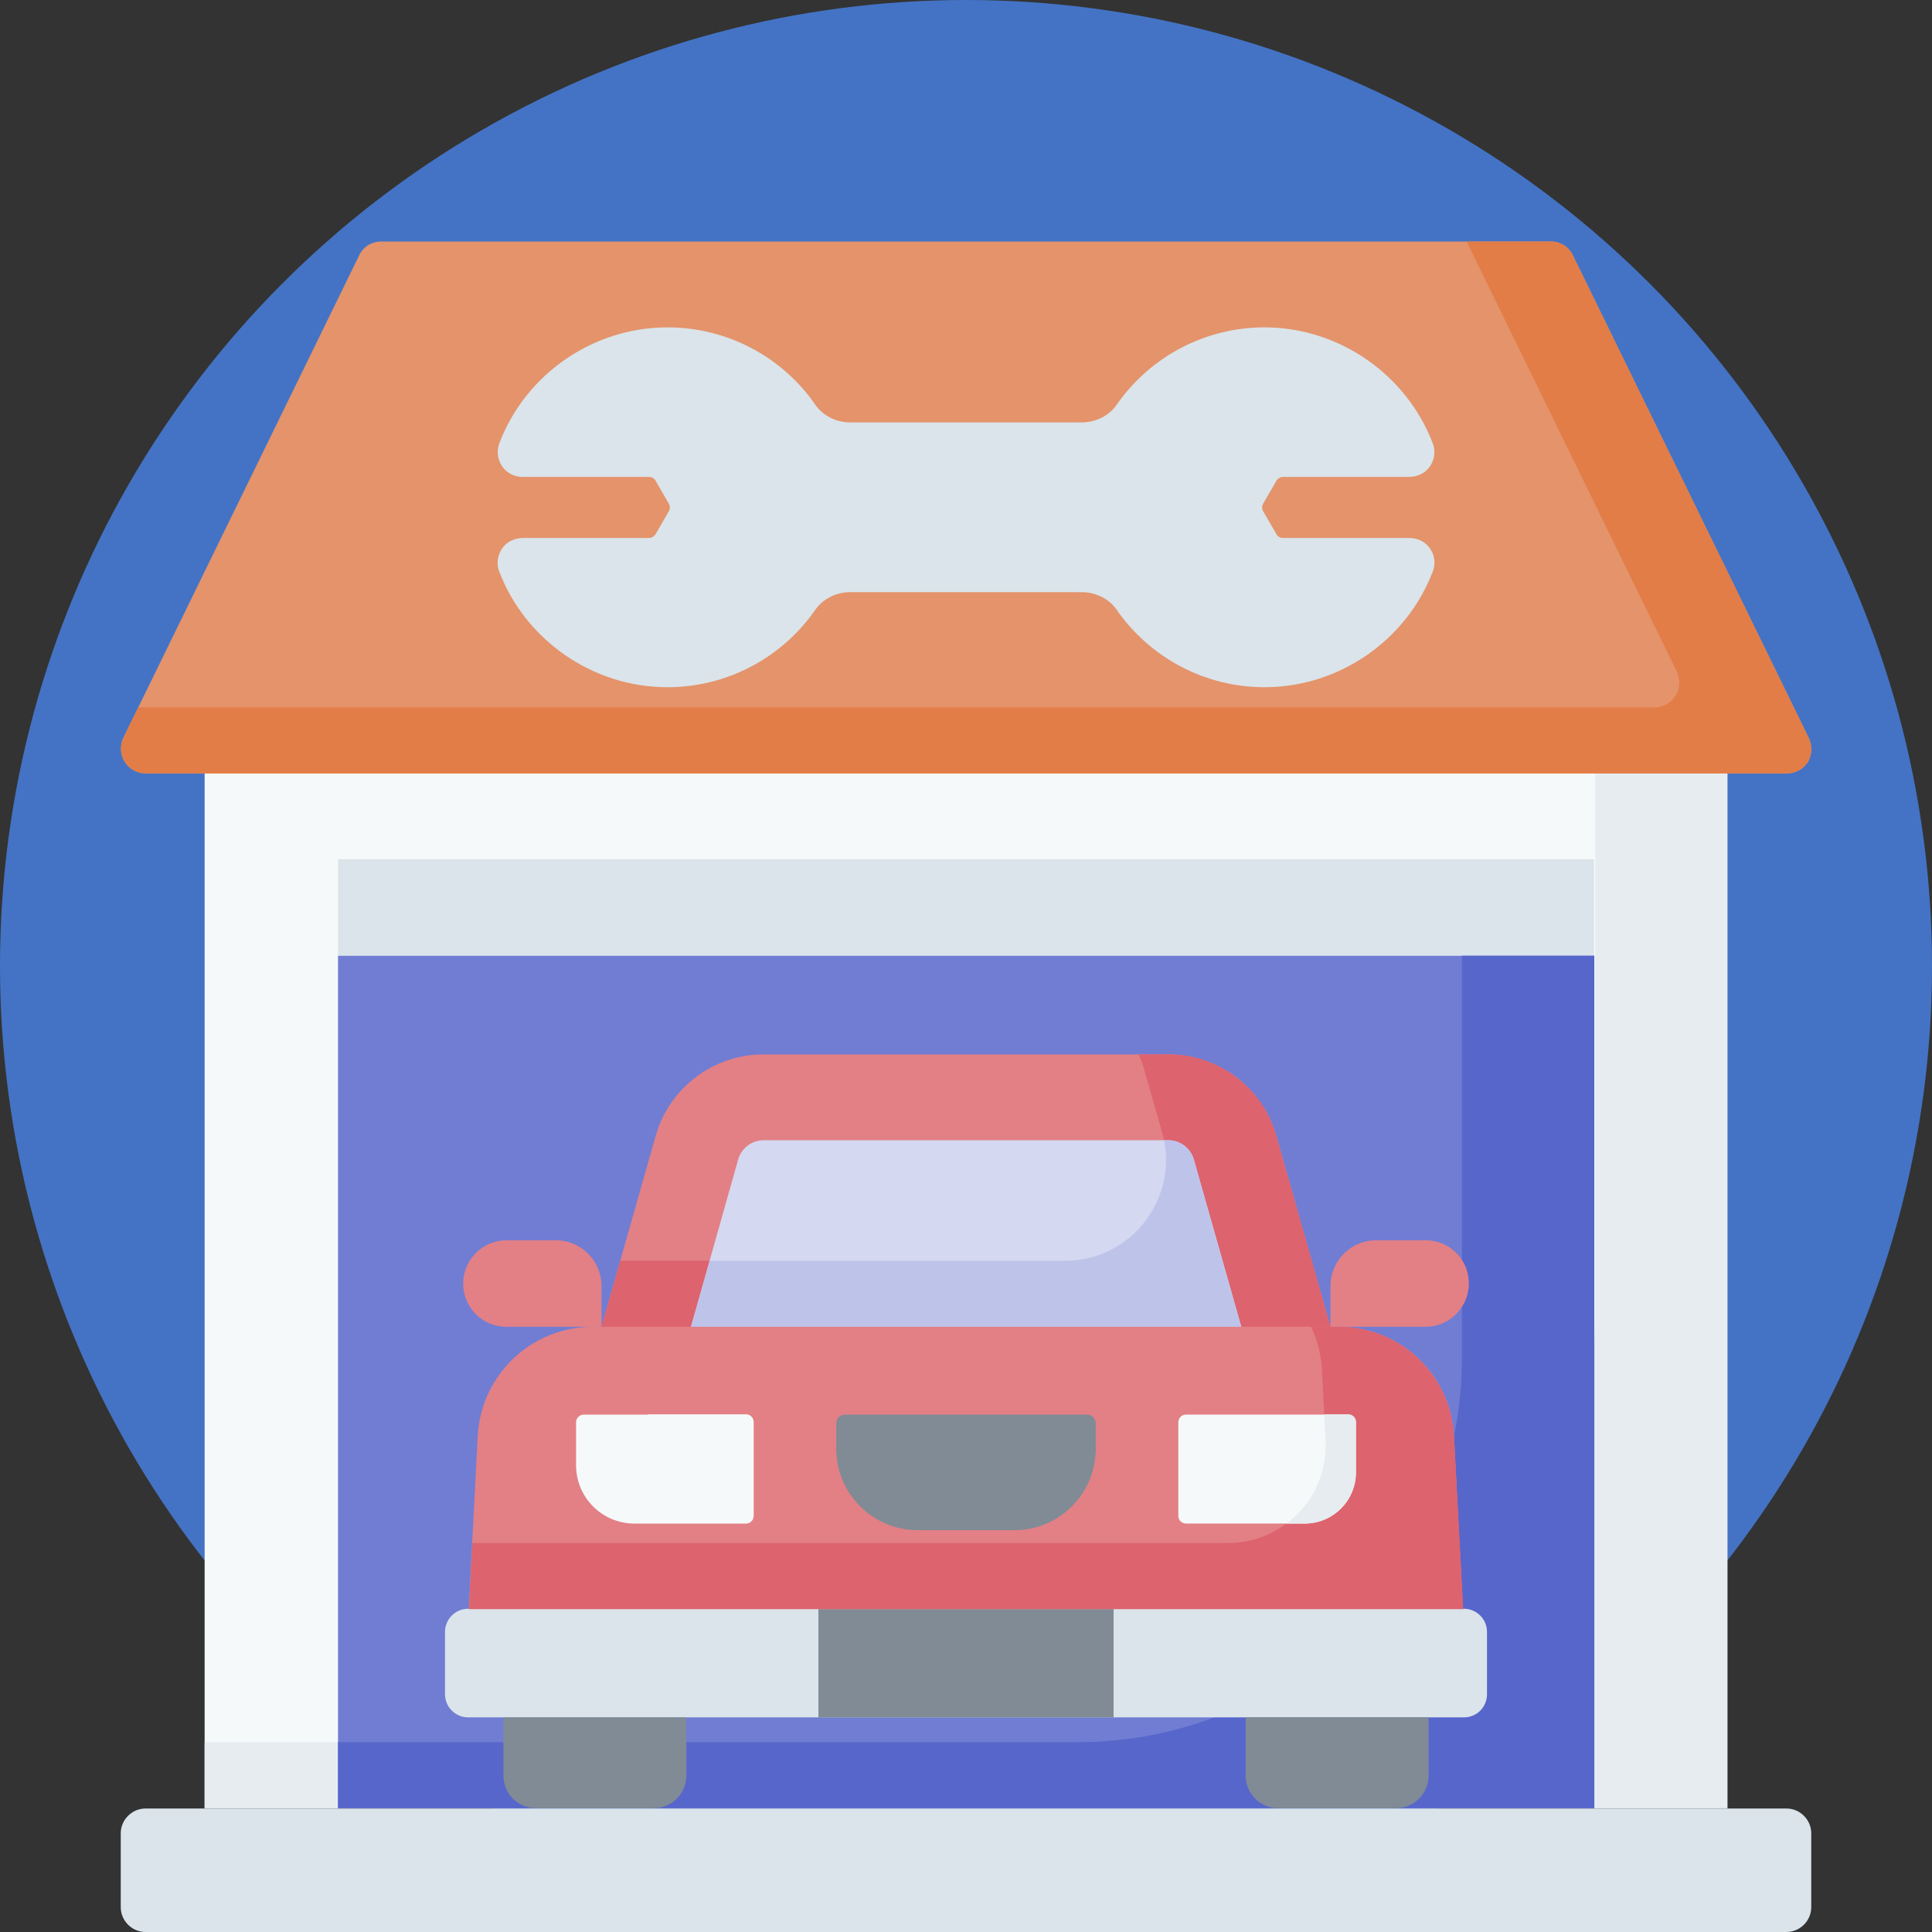 <svg width="48" height="48" viewBox="0 0 48 48" fill="none" xmlns="http://www.w3.org/2000/svg">
<rect x="0" y="0" width="48" height="48" fill="#333333" stroke="none"/>
<circle cx="24" cy="24" r="24" fill="#4473C5"/>
<g clip-path="url(#clip0)">
<path d="M5.084 18.6H42.916V44.923H5.084V18.6Z" fill="#F6F9F9"/>
<path d="M39.635 18.6V32.627C39.635 38.509 34.869 43.283 28.979 43.283H5.084V44.923H42.916V18.6H39.635Z" fill="#E7ECF1"/>
<path d="M39.602 23.743V44.924H8.398V23.743H39.602Z" fill="#707DD3"/>
<path d="M36.321 23.743V33.751C36.321 39.009 32.056 43.283 26.789 43.283H8.398V44.924H39.611V23.743H36.321Z" fill="#5766CB"/>
<path d="M44.935 18.329L39.078 6.345C38.98 6.131 38.766 6 38.528 6H9.473C9.235 6 9.022 6.131 8.923 6.345L3.066 18.329C2.976 18.518 2.984 18.748 3.099 18.928C3.214 19.109 3.411 19.215 3.624 19.215H44.394C44.607 19.215 44.804 19.109 44.919 18.928C45.017 18.748 45.033 18.526 44.935 18.329Z" fill="#E4936B"/>
<path d="M44.935 18.329L39.078 6.345C38.98 6.131 38.766 6 38.528 6H36.437L41.662 16.689C41.752 16.877 41.744 17.107 41.629 17.288C41.514 17.468 41.317 17.575 41.104 17.575H3.435L3.066 18.329C2.976 18.518 2.984 18.748 3.099 18.928C3.214 19.109 3.411 19.215 3.624 19.215H44.394C44.607 19.215 44.804 19.109 44.919 18.928C45.017 18.748 45.033 18.526 44.935 18.329Z" fill="#E27D47"/>
<path d="M36.37 42.668H11.63C11.318 42.668 11.056 42.413 11.056 42.093V40.543C11.056 40.231 11.31 39.969 11.63 39.969H36.37C36.682 39.969 36.944 40.223 36.944 40.543V42.093C36.944 42.413 36.69 42.668 36.37 42.668Z" fill="#DAE4EA"/>
<path d="M36.493 31.889C36.493 32.48 36.009 32.964 35.419 32.964H33.056V31.947C33.056 31.323 33.565 30.814 34.188 30.814H35.419C36.018 30.814 36.493 31.29 36.493 31.889Z" fill="#E28086"/>
<path d="M12.581 32.964H14.944V31.947C14.944 31.323 14.435 30.814 13.812 30.814H12.581C11.991 30.814 11.507 31.298 11.507 31.889C11.507 32.48 11.982 32.964 12.581 32.964Z" fill="#E28086"/>
<path d="M20.333 39.977H27.667V42.668H20.333V39.977Z" fill="#808B95"/>
<path d="M16.24 44.924H13.319C12.868 44.924 12.507 44.563 12.507 44.112V42.668H17.052V44.112C17.052 44.563 16.691 44.924 16.24 44.924Z" fill="#808B95"/>
<path d="M33.056 32.964L31.711 28.223C31.375 27.025 30.275 26.196 29.029 26.196H18.971C17.725 26.196 16.625 27.025 16.289 28.223L14.944 32.964H33.056Z" fill="#E28086"/>
<path d="M31.711 28.223C31.375 27.025 30.275 26.196 29.029 26.196H28.29C28.348 26.319 28.397 26.451 28.43 26.582L28.873 28.132C29.324 29.732 28.126 31.323 26.461 31.323H15.411L14.944 32.964H33.056L31.711 28.223Z" fill="#DD636E"/>
<path d="M17.167 32.964L18.34 28.805C18.422 28.526 18.676 28.329 18.971 28.329H29.029C29.316 28.329 29.578 28.526 29.66 28.805L30.841 32.964H17.167Z" fill="#D5D8F1"/>
<path d="M17.167 32.964H30.833L29.66 28.805C29.578 28.526 29.324 28.329 29.029 28.329H28.922C29.225 29.855 28.061 31.323 26.469 31.323H17.634L17.167 32.964Z" fill="#BEC3EA"/>
<path d="M33.27 32.964H14.73C13.205 32.964 11.95 34.153 11.868 35.679L11.646 39.977H36.346L36.124 35.679C36.05 34.153 34.787 32.964 33.27 32.964Z" fill="#E28086"/>
<path d="M36.124 35.679C36.042 34.153 34.787 32.964 33.261 32.964H32.572C32.728 33.292 32.827 33.653 32.843 34.038L32.933 35.778C33.007 37.164 31.9 38.337 30.505 38.337H11.736L11.654 39.977H36.354L36.124 35.679Z" fill="#DD636E"/>
<path d="M16.1 35.146H14.501C14.402 35.146 14.312 35.228 14.312 35.335V36.401C14.312 37.205 14.96 37.853 15.764 37.853H18.537C18.635 37.853 18.725 37.771 18.725 37.664V35.326C18.725 35.228 18.643 35.138 18.537 35.138H16.1V35.146Z" fill="#F6F9F9"/>
<path d="M33.499 35.145H29.463C29.365 35.145 29.275 35.227 29.275 35.334V37.664C29.275 37.762 29.357 37.852 29.463 37.852H32.416C33.114 37.852 33.688 37.286 33.688 36.581C33.688 36.581 33.688 35.72 33.688 35.326C33.688 35.227 33.598 35.145 33.499 35.145Z" fill="#F6F9F9"/>
<path d="M31.965 37.853H32.416C33.114 37.853 33.688 37.287 33.688 36.581C33.688 36.581 33.688 35.72 33.688 35.326C33.688 35.228 33.606 35.138 33.499 35.138H32.9L32.933 35.769C32.982 36.623 32.589 37.385 31.965 37.853Z" fill="#E7ECF1"/>
<path d="M25.206 38.017H22.802C21.687 38.017 20.776 37.114 20.776 35.99V35.359C20.776 35.244 20.875 35.145 20.989 35.145H27.011C27.125 35.145 27.224 35.244 27.224 35.359V35.99C27.224 37.106 26.322 38.017 25.206 38.017Z" fill="#808B95"/>
<path d="M34.681 44.924H31.76C31.309 44.924 30.948 44.563 30.948 44.112V42.668H35.493V44.112C35.493 44.563 35.132 44.924 34.681 44.924Z" fill="#808B95"/>
<path d="M39.602 21.348V23.735H8.398V21.348H39.602Z" fill="#DAE4EA"/>
<path d="M35 13.366H31.875C31.809 13.366 31.744 13.334 31.711 13.268L31.383 12.702C31.35 12.645 31.35 12.571 31.383 12.513L31.711 11.947C31.744 11.89 31.809 11.849 31.875 11.849H35C35.14 11.849 35.279 11.808 35.394 11.726C35.616 11.553 35.69 11.266 35.599 11.02C34.943 9.298 33.261 8.133 31.416 8.133C29.947 8.133 28.577 8.855 27.741 10.06C27.552 10.331 27.224 10.495 26.871 10.495H21.129C20.776 10.495 20.448 10.331 20.259 10.06C19.431 8.855 18.053 8.133 16.584 8.133C14.739 8.133 13.065 9.289 12.409 11.004C12.36 11.135 12.352 11.275 12.393 11.414C12.475 11.685 12.721 11.849 12.983 11.849H16.125C16.191 11.849 16.256 11.882 16.289 11.947L16.617 12.513C16.65 12.571 16.65 12.645 16.617 12.702L16.289 13.268C16.256 13.325 16.191 13.366 16.125 13.366H13C12.86 13.366 12.721 13.407 12.606 13.489C12.384 13.662 12.31 13.949 12.401 14.195C13.057 15.918 14.739 17.074 16.584 17.074C18.053 17.074 19.423 16.352 20.259 15.146C20.448 14.876 20.776 14.712 21.129 14.712H26.871C27.224 14.712 27.552 14.876 27.741 15.146C28.577 16.352 29.947 17.074 31.416 17.074C33.261 17.074 34.943 15.918 35.599 14.195C35.69 13.949 35.624 13.662 35.394 13.489C35.279 13.399 35.14 13.366 35 13.366Z" fill="#DAE4EA"/>
<path d="M44.385 44.932H3.615C3.279 44.932 3 45.211 3 45.547V47.384C3 47.721 3.279 48 3.615 48H44.385C44.721 48 45 47.721 45 47.384V45.547C45 45.211 44.721 44.932 44.385 44.932Z" fill="#DAE4EA"/>
</g>
<defs>
<clipPath id="clip0">
<rect width="42" height="42" fill="white" transform="translate(3 6)"/>
</clipPath>
</defs>
</svg>
